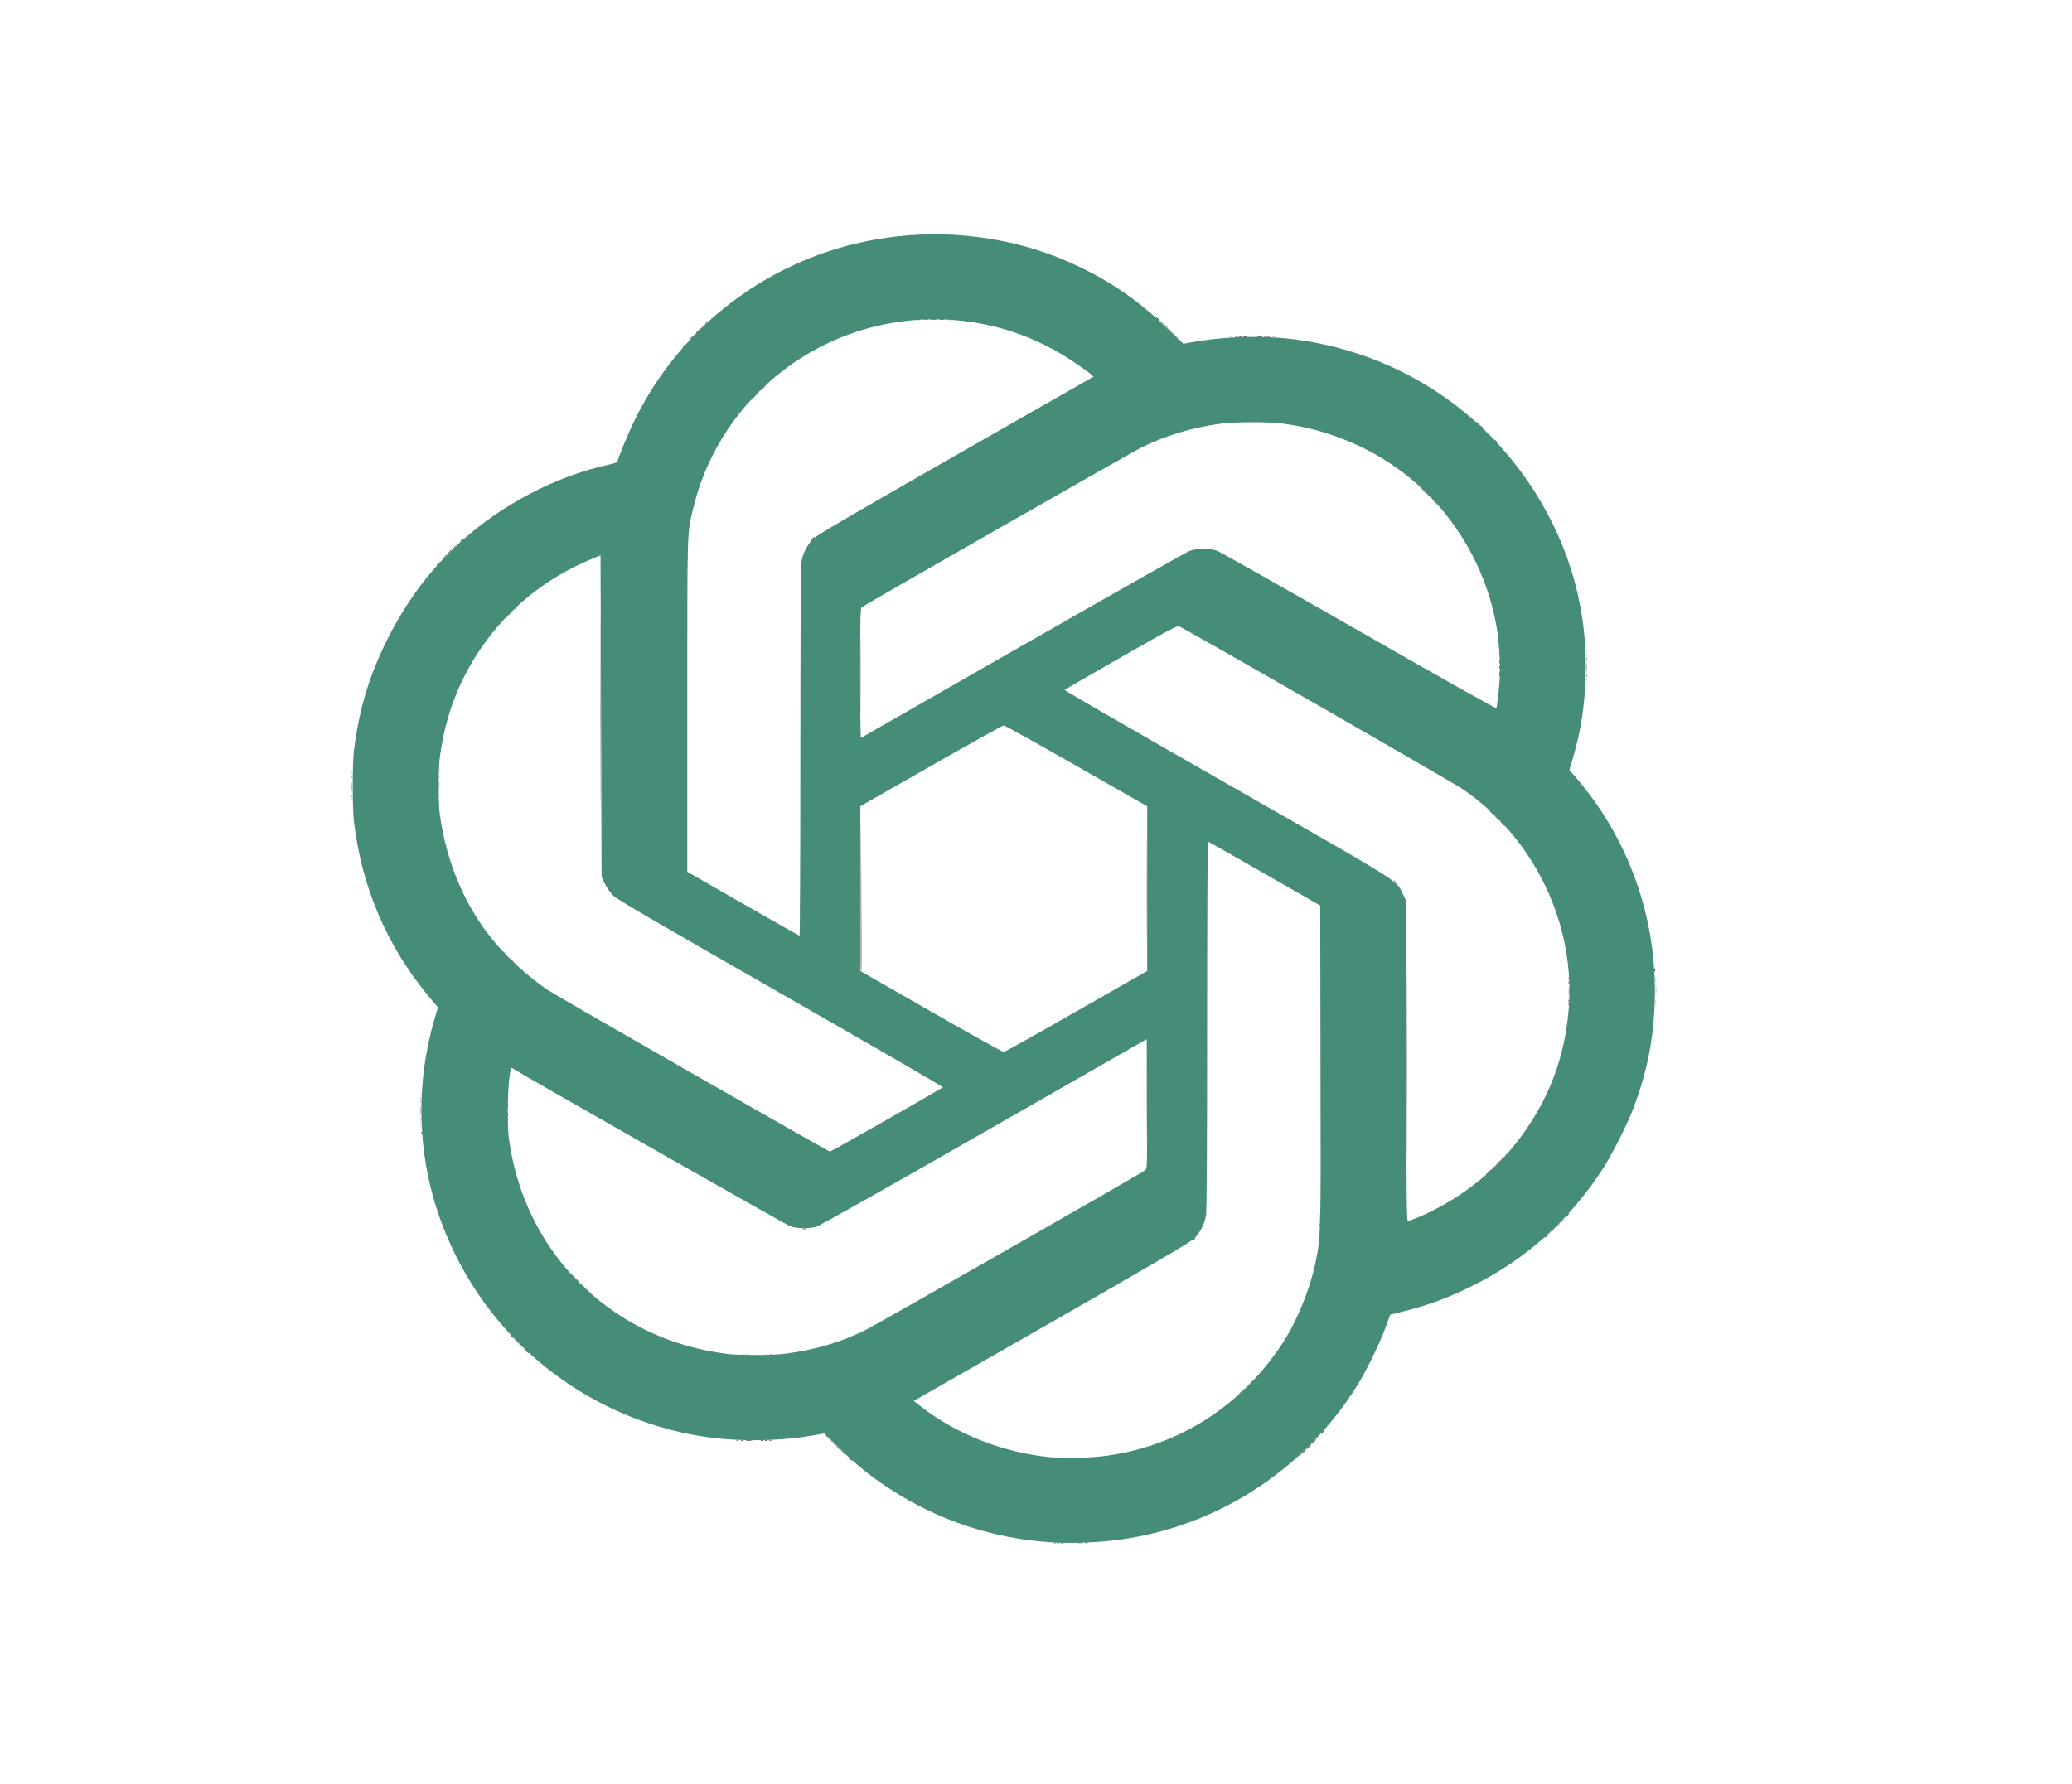 <?xml version="1.0" encoding="UTF-8" standalone="no"?>
<!-- Created with Inkscape (http://www.inkscape.org/) -->

<svg
   width="32"
   height="27.564"
   viewBox="0 0 8.467 7.293"
   version="1.1"
   id="svg1"
   sodipodi:docname="ChatGPT-icon.svg"
   inkscape:version="1.4.2 (ebf0e94, 2025-05-08)"
   inkscape:export-filename="FormmulaBI_UI-LightMode_final_V_3.svg"
   inkscape:export-xdpi="96"
   inkscape:export-ydpi="96"
   xml:space="preserve"
   xmlns:inkscape="http://www.inkscape.org/namespaces/inkscape"
   xmlns:sodipodi="http://sodipodi.sourceforge.net/DTD/sodipodi-0.dtd"
   xmlns="http://www.w3.org/2000/svg"
   xmlns:svg="http://www.w3.org/2000/svg"><sodipodi:namedview
     id="namedview1"
     pagecolor="#505050"
     bordercolor="#eeeeee"
     borderopacity="1"
     inkscape:showpageshadow="0"
     inkscape:pageopacity="0"
     inkscape:pagecheckerboard="false"
     inkscape:deskcolor="#505050"
     inkscape:document-units="px"
     inkscape:zoom="30.092602"
     inkscape:cx="24.690454"
     inkscape:cy="18.692302"
     inkscape:window-width="2560"
     inkscape:window-height="1494"
     inkscape:window-x="-11"
     inkscape:window-y="-11"
     inkscape:window-maximized="1"
     inkscape:current-layer="g243"
     inkscape:lockguides="false"
     inkscape:clip-to-page="false"
     showgrid="false"
     showguides="true"><inkscape:grid
       id="grid179"
       units="px"
       originx="49.351"
       originy="-166.075"
       spacingx="0.265"
       spacingy="0.265"
       empcolor="#0099e5"
       empopacity="0.302"
       color="#0099e5"
       opacity="0.149"
       empspacing="5"
       dotted="false"
       gridanglex="30"
       gridanglez="30"
       visible="false" /></sodipodi:namedview><defs
     id="defs1"><linearGradient
       id="swatch204"
       inkscape:swatch="solid"><stop
         style="stop-color:#f2f5f4;stop-opacity:1;"
         offset="0"
         id="stop204" /></linearGradient><linearGradient
       id="swatch203"
       inkscape:swatch="solid"><stop
         style="stop-color:#000000;stop-opacity:1;"
         offset="0"
         id="stop203" /></linearGradient></defs><g
     inkscape:label="Layer 1"
     inkscape:groupmode="layer"
     id="layer1"
     transform="translate(49.351,-166.075)"><g
       id="g224-6"
       transform="matrix(0.94,0,0,0.902,-263.63,-14.873)"><g
         id="g231-1"
         transform="matrix(0.373,0,0,0.384,76.784,99.188)"
         style="fill:#ffffff;fill-opacity:1"><g
           id="g243"
           transform="matrix(0.773,0,0,0.734,309.835,149.914)"><path
             style="fill:#cecece"
             d="m 139.268,180.386 c 0.011,-0.005 0.025,-0.004 0.03,0.001 0.005,0.005 -0.004,0.009 -0.02,0.009 -0.018,-7.9e-4 -0.022,-0.005 -0.009,-0.01 z m 0.732,0 c 0.011,-0.005 0.025,-0.004 0.03,0.001 0.005,0.005 -0.004,0.009 -0.02,0.009 -0.018,-7.9e-4 -0.022,-0.005 -0.009,-0.01 z m 2.992,-1.311 c 0,-0.003 0.012,-0.016 0.027,-0.029 0.025,-0.021 0.025,-0.02 0.006,0.006 -0.02,0.027 -0.033,0.036 -0.033,0.023 z m -6.727,-0.056 c -0.019,-0.026 -0.019,-0.027 0.006,-0.006 0.026,0.021 0.034,0.035 0.021,0.035 -0.003,0 -0.015,-0.013 -0.027,-0.029 z m 3.159,-0.015 c 0.011,-0.005 0.025,-0.004 0.03,0.001 0.005,0.005 -0.004,0.009 -0.02,0.009 -0.018,-7.9e-4 -0.022,-0.005 -0.009,-0.01 z m -3.47,-0.314 c -0.019,-0.026 -0.019,-0.027 0.006,-0.006 0.026,0.021 0.034,0.035 0.021,0.035 -0.003,0 -0.015,-0.013 -0.027,-0.029 z m 6.33,-0.826 c 0.015,-0.018 0.032,-0.033 0.036,-0.033 0.004,0 -0.005,0.015 -0.02,0.033 -0.015,0.018 -0.032,0.033 -0.036,0.033 -0.004,0 0.005,-0.015 0.02,-0.033 z m -7.561,-0.505 c 0.011,-0.005 0.025,-0.004 0.03,0.001 0.005,0.005 -0.004,0.009 -0.02,0.009 -0.018,-7.9e-4 -0.022,-0.005 -0.009,-0.01 z m 0.296,0 c 0.011,-0.005 0.025,-0.004 0.03,0.001 0.005,0.005 -0.004,0.009 -0.02,0.009 -0.018,-7.9e-4 -0.022,-0.005 -0.009,-0.01 z m -3.717,-0.161 c -0.064,-0.068 -0.112,-0.123 -0.108,-0.123 0.004,0 0.06,0.056 0.124,0.123 0.064,0.068 0.112,0.123 0.108,0.123 -0.004,0 -0.06,-0.056 -0.124,-0.123 z m 0.792,-1.139 c -0.019,-0.026 -0.019,-0.027 0.006,-0.006 0.015,0.012 0.027,0.025 0.027,0.029 0,0.013 -0.013,0.005 -0.033,-0.023 z m 14.736,-0.629 c 0.015,-0.018 0.032,-0.033 0.036,-0.033 0.004,0 -0.005,0.015 -0.02,0.033 -0.015,0.018 -0.032,0.033 -0.036,0.033 -0.004,0 0.005,-0.015 0.02,-0.033 z m 0.265,-0.28 c 0.015,-0.018 0.032,-0.033 0.036,-0.033 0.004,0 -0.005,0.015 -0.02,0.033 -0.015,0.018 -0.032,0.033 -0.036,0.033 -0.004,0 0.005,-0.015 0.02,-0.033 z m -3.705,-2.516 c 0,-1.352 0.002,-1.906 0.004,-1.229 0.002,0.676 0.002,1.783 0,2.459 -0.002,0.676 -0.004,0.123 -0.004,-1.229 z m 2.779,1.523 c 0,-0.003 0.012,-0.016 0.027,-0.029 0.025,-0.021 0.025,-0.02 0.006,0.006 -0.02,0.027 -0.033,0.036 -0.033,0.023 z m -16.344,-0.464 c 7.5e-4,-0.019 0.004,-0.023 0.009,-0.01 0.004,0.012 0.004,0.026 -0.001,0.032 -0.005,0.005 -0.009,-0.004 -0.008,-0.022 z m 10e-4,-0.517 c 0,-0.023 0.004,-0.032 0.008,-0.021 0.004,0.011 0.004,0.03 0,0.041 -0.004,0.011 -0.008,0.002 -0.008,-0.021 z m 18.618,-1.423 c 3.2e-4,-0.027 0.004,-0.036 0.008,-0.02 0.004,0.016 0.004,0.038 -5.8e-4,0.049 -0.004,0.011 -0.007,-0.002 -0.007,-0.029 z m -18.451,-0.07 c -0.019,-0.026 -0.019,-0.027 0.006,-0.006 0.026,0.021 0.034,0.035 0.021,0.035 -0.003,0 -0.015,-0.013 -0.027,-0.029 z m 18.45,-0.392 c 7.5e-4,-0.019 0.004,-0.023 0.009,-0.01 0.004,0.012 0.004,0.026 -0.001,0.032 -0.005,0.005 -0.009,-0.004 -0.008,-0.022 z m -17.257,-0.291 -0.077,-0.086 0.082,0.082 c 0.076,0.076 0.089,0.091 0.077,0.091 -0.002,0 -0.039,-0.039 -0.082,-0.086 z m 4.358,-0.843 c 1e-5,-0.262 0.002,-0.367 0.005,-0.233 0.003,0.134 0.003,0.349 -2e-5,0.477 -0.003,0.128 -0.005,0.019 -0.005,-0.244 z m 10.608,-1.303 c -0.019,-0.026 -0.019,-0.027 0.006,-0.006 0.015,0.012 0.027,0.025 0.027,0.029 0,0.013 -0.013,0.005 -0.033,-0.023 z m -0.234,-0.247 c -0.019,-0.026 -0.019,-0.027 0.006,-0.006 0.015,0.012 0.027,0.025 0.027,0.029 0,0.013 -0.013,0.005 -0.033,-0.023 z M 130.103,168.48 c 7.5e-4,-0.019 0.004,-0.023 0.009,-0.01 0.005,0.012 0.004,0.026 -0.001,0.032 -0.005,0.005 -0.009,-0.004 -0.008,-0.022 z m -1.323,-0.049 c 7.5e-4,-0.019 0.004,-0.023 0.009,-0.01 0.005,0.012 0.004,0.026 -0.001,0.032 -0.005,0.005 -0.009,-0.004 -0.008,-0.022 z m 0.002,-0.426 c 3.2e-4,-0.027 0.004,-0.036 0.008,-0.02 0.004,0.016 0.004,0.038 -5.8e-4,0.049 -0.004,0.011 -0.007,-0.002 -0.007,-0.029 z m 1.321,-0.051 c 7.5e-4,-0.019 0.004,-0.023 0.009,-0.01 0.005,0.012 0.004,0.026 -10e-4,0.032 -0.005,0.005 -0.009,-0.004 -0.008,-0.022 z m 17.294,-1.398 c 7.5e-4,-0.019 0.004,-0.023 0.009,-0.01 0.004,0.012 0.004,0.026 -0.001,0.032 -0.005,0.005 -0.009,-0.004 -0.008,-0.022 z m -1.323,-0.477 c 7.5e-4,-0.019 0.004,-0.023 0.009,-0.01 0.004,0.012 0.004,0.026 -0.001,0.032 -0.005,0.005 -0.009,-0.004 -0.008,-0.022 z m 1.324,-0.023 c 0,-0.023 0.004,-0.032 0.008,-0.021 0.004,0.011 0.004,0.03 0,0.041 -0.004,0.011 -0.008,0.002 -0.008,-0.021 z m -17.313,-1.421 c 0,-0.003 0.012,-0.016 0.027,-0.029 0.025,-0.021 0.025,-0.02 0.006,0.006 -0.02,0.027 -0.033,0.036 -0.033,0.023 z m 3.755,-0.084 c 3.1e-4,-0.027 0.004,-0.036 0.008,-0.02 0.004,0.016 0.004,0.038 -5.8e-4,0.049 -0.004,0.011 -0.007,-0.002 -0.007,-0.029 z m -3.42,-0.271 c 0.015,-0.018 0.032,-0.033 0.036,-0.033 0.004,0 -0.005,0.015 -0.02,0.033 -0.015,0.018 -0.032,0.033 -0.036,0.033 -0.004,0 0.005,-0.015 0.02,-0.033 z m 14.693,-0.613 -0.03,-0.037 0.035,0.031 c 0.033,0.029 0.042,0.043 0.03,0.043 -0.003,0 -0.019,-0.017 -0.035,-0.037 z m 0.811,-1.118 -0.109,-0.119 0.113,0.115 c 0.105,0.107 0.12,0.124 0.109,0.124 -0.002,0 -0.053,-0.054 -0.113,-0.119 z m -3.731,-0.172 c 0.011,-0.005 0.025,-0.004 0.03,0.001 0.005,0.005 -0.004,0.009 -0.02,0.009 -0.018,-7.9e-4 -0.022,-0.005 -0.009,-0.01 z m 0.295,3.5e-4 c 0.011,-0.005 0.028,-0.005 0.039,0 0.011,0.005 0.002,0.008 -0.019,0.008 -0.021,0 -0.03,-0.004 -0.019,-0.008 z m -7.655,-0.392 c 0.02,-0.023 0.04,-0.041 0.044,-0.041 0.004,0 -0.009,0.018 -0.029,0.041 -0.02,0.023 -0.04,0.041 -0.044,0.041 -0.004,0 0.009,-0.018 0.029,-0.041 z m 0.187,-0.197 c 0.02,-0.023 0.04,-0.041 0.044,-0.041 0.004,0 -0.009,0.018 -0.029,0.041 -0.02,0.023 -0.04,0.041 -0.044,0.041 -0.004,0 0.009,-0.018 0.029,-0.041 z m 6.24,-0.744 c -0.019,-0.026 -0.019,-0.027 0.006,-0.006 0.026,0.021 0.034,0.035 0.021,0.035 -0.003,0 -0.015,-0.013 -0.027,-0.029 z m 0.762,-0.048 c 0.011,-0.005 0.025,-0.004 0.03,0.001 0.005,0.005 -0.004,0.009 -0.02,0.009 -0.018,-7.9e-4 -0.022,-0.005 -0.009,-0.01 z m -4.701,-0.263 c 0.011,-0.005 0.025,-0.004 0.03,0.001 0.005,0.005 -0.004,0.009 -0.02,0.009 -0.018,-7.9e-4 -0.022,-0.005 -0.009,-0.01 z m 0.467,0 c 0.011,-0.005 0.025,-0.004 0.03,0.001 0.005,0.005 -0.004,0.009 -0.02,0.009 -0.018,-7.9e-4 -0.022,-0.005 -0.009,-0.01 z m 3.161,-0.018 c -0.019,-0.026 -0.019,-0.027 0.006,-0.006 0.026,0.021 0.034,0.035 0.021,0.035 -0.003,0 -0.015,-0.013 -0.027,-0.029 z m -6.754,-0.01 c 0,-0.003 0.012,-0.016 0.027,-0.029 0.025,-0.021 0.025,-0.02 0.006,0.006 -0.02,0.027 -0.033,0.036 -0.033,0.023 z m 3.001,-1.354 c 0.011,-0.005 0.025,-0.004 0.03,0.001 0.005,0.005 -0.004,0.009 -0.02,0.009 -0.018,-7.9e-4 -0.022,-0.005 -0.009,-0.01 z"
             id="path249" /><path
             style="fill:#aeaeae"
             d="m 136,178.741 c -0.019,-0.026 -0.019,-0.027 0.006,-0.006 0.015,0.012 0.027,0.025 0.027,0.029 0,0.013 -0.013,0.005 -0.033,-0.023 z m 6.213,-0.8 c 0,-0.003 0.012,-0.016 0.027,-0.029 0.025,-0.021 0.025,-0.02 0.006,0.006 -0.02,0.027 -0.033,0.036 -0.033,0.023 z m 0.132,-0.142 c 0.015,-0.018 0.032,-0.033 0.036,-0.033 0.004,0 -0.005,0.015 -0.02,0.033 -0.015,0.018 -0.032,0.033 -0.036,0.033 -0.004,0 0.005,-0.015 0.02,-0.033 z m -7.669,-0.439 c 0.011,-0.005 0.025,-0.004 0.03,0.001 0.005,0.005 -0.004,0.009 -0.02,0.009 -0.018,-7.9e-4 -0.022,-0.005 -0.009,-0.01 z m 12.215,-1.995 c 0.015,-0.018 0.032,-0.033 0.036,-0.033 0.004,0 -0.005,0.015 -0.02,0.033 -0.015,0.018 -0.032,0.033 -0.036,0.033 -0.004,0 0.005,-0.015 0.02,-0.033 z m 0.14,-0.148 c 0.015,-0.018 0.032,-0.033 0.036,-0.033 0.004,0 -0.005,0.015 -0.02,0.033 -0.015,0.018 -0.032,0.033 -0.036,0.033 -0.004,0 0.005,-0.015 0.02,-0.033 z m -3.646,-0.074 c 1.7e-4,-0.036 0.003,-0.049 0.007,-0.029 0.004,0.021 0.004,0.05 -3.1e-4,0.066 -0.004,0.016 -0.007,-0.001 -0.007,-0.037 z m -2.612,-1.817 c 0,-0.565 0.002,-0.797 0.004,-0.514 0.002,0.283 0.002,0.745 0,1.028 -0.002,0.283 -0.004,0.051 -0.004,-0.514 z m -10.949,0.319 c 7.5e-4,-0.019 0.004,-0.023 0.009,-0.01 0.004,0.012 0.004,0.026 -0.001,0.032 -0.005,0.005 -0.009,-0.004 -0.008,-0.022 z m 0,-0.411 c 7.5e-4,-0.019 0.004,-0.023 0.009,-0.01 0.004,0.012 0.004,0.026 -0.001,0.032 -0.005,0.005 -0.009,-0.004 -0.008,-0.022 z m 18.619,-1.553 c 0,-0.023 0.004,-0.032 0.008,-0.021 0.004,0.011 0.004,0.03 0,0.041 -0.004,0.011 -0.008,0.002 -0.008,-0.021 z m -0.001,-0.339 c 7.5e-4,-0.019 0.004,-0.023 0.009,-0.01 0.004,0.012 0.004,0.026 -0.001,0.032 -0.005,0.005 -0.009,-0.004 -0.008,-0.022 z m -17.36,-0.447 c -0.019,-0.026 -0.019,-0.027 0.006,-0.006 0.015,0.012 0.027,0.025 0.027,0.029 0,0.013 -0.013,0.005 -0.033,-0.023 z m -2.301,-2.514 c 7.5e-4,-0.019 0.004,-0.023 0.009,-0.01 0.005,0.012 0.004,0.026 -0.001,0.032 -0.005,0.005 -0.009,-0.004 -0.008,-0.022 z m 0.001,-0.303 c 0,-0.023 0.004,-0.032 0.008,-0.021 0.004,0.011 0.004,0.03 0,0.041 -0.004,0.011 -0.008,0.002 -0.008,-0.021 z m 18.616,-1.572 c 7.5e-4,-0.019 0.004,-0.023 0.009,-0.01 0.004,0.012 0.004,0.026 -0.001,0.032 -0.005,0.005 -0.009,-0.004 -0.008,-0.022 z m 0,-0.395 c 7.5e-4,-0.019 0.004,-0.023 0.009,-0.01 0.004,0.012 0.004,0.026 -0.001,0.032 -0.005,0.005 -0.009,-0.004 -0.008,-0.022 z m -13.559,-1.628 c 7.5e-4,-0.019 0.004,-0.023 0.009,-0.01 0.004,0.012 0.004,0.026 -0.001,0.032 -0.005,0.005 -0.009,-0.004 -0.008,-0.022 z m 8.308,-2.107 c 0.011,-0.005 0.025,-0.004 0.03,0.001 0.005,0.005 -0.004,0.009 -0.02,0.009 -0.018,-7.9e-4 -0.022,-0.005 -0.009,-0.01 z m -0.933,-1.383 c -0.019,-0.026 -0.019,-0.027 0.006,-0.006 0.026,0.021 0.034,0.035 0.021,0.035 -0.003,0 -0.015,-0.013 -0.027,-0.029 z m 1.462,0.001 c 0.011,-0.005 0.025,-0.004 0.03,0.001 0.005,0.005 -0.004,0.009 -0.02,0.009 -0.018,-7.9e-4 -0.022,-0.005 -0.009,-0.01 z m -1.68,-0.231 c -0.019,-0.026 -0.019,-0.027 0.006,-0.006 0.015,0.012 0.027,0.025 0.027,0.029 0,0.013 -0.013,0.005 -0.033,-0.023 z"
             id="path248" /><path
             style="fill:#919191"
             d="m 136.172,178.921 -0.038,-0.045 0.043,0.04 c 0.04,0.037 0.05,0.051 0.038,0.051 -0.003,0 -0.022,-0.02 -0.043,-0.045 z m -0.125,-0.132 c -0.019,-0.026 -0.019,-0.027 0.006,-0.006 0.015,0.012 0.027,0.025 0.027,0.029 0,0.013 -0.013,0.005 -0.033,-0.023 z m -1.464,-0.048 c 0.011,-0.005 0.025,-0.004 0.03,0.001 0.005,0.005 -0.004,0.009 -0.02,0.009 -0.018,-7.9e-4 -0.022,-0.005 -0.009,-0.01 z m 7.584,-0.752 c 0,-0.003 0.012,-0.016 0.027,-0.029 0.025,-0.021 0.025,-0.02 0.006,0.006 -0.02,0.027 -0.033,0.036 -0.033,0.023 z m -7.07,-0.63 c 0.011,-0.005 0.025,-0.004 0.03,0.001 0.005,0.005 -0.004,0.009 -0.02,0.009 -0.018,-7.9e-4 -0.022,-0.005 -0.009,-0.01 z m 11.865,-2.069 c 0.02,-0.023 0.04,-0.041 0.044,-0.041 0.004,0 -0.009,0.018 -0.029,0.041 -0.02,0.023 -0.04,0.041 -0.044,0.041 -0.004,0 0.009,-0.018 0.029,-0.041 z m -3.579,-0.067 c 7.5e-4,-0.019 0.004,-0.023 0.009,-0.01 0.004,0.012 0.004,0.026 -0.001,0.032 -0.005,0.005 -0.009,-0.004 -0.008,-0.022 z m 2.645,-0.901 c 0,-0.003 0.012,-0.016 0.027,-0.029 0.025,-0.021 0.025,-0.02 0.006,0.006 -0.02,0.027 -0.033,0.036 -0.033,0.023 z m -16.202,-0.734 c 0,-0.023 0.004,-0.032 0.008,-0.021 0.004,0.011 0.004,0.03 0,0.041 -0.004,0.011 -0.008,0.002 -0.008,-0.021 z m 0,-0.296 c 0,-0.023 0.004,-0.032 0.008,-0.021 0.004,0.011 0.004,0.03 0,0.041 -0.004,0.011 -0.008,0.002 -0.008,-0.021 z m 18.621,-1.785 c -5e-5,-0.081 0.003,-0.117 0.006,-0.079 0.003,0.038 0.003,0.105 8e-5,0.148 -0.003,0.043 -0.006,0.012 -0.006,-0.069 z m -11.985,-0.325 c -0.004,-0.011 -0.006,-0.609 -0.003,-1.328 l 0.004,-1.308 0.008,1.328 c 0.004,0.73 0.006,1.328 0.003,1.328 -0.002,0 -0.008,-0.009 -0.012,-0.021 z m 4.312,-1.312 c 0,-0.728 0.002,-1.026 0.004,-0.662 0.002,0.364 0.002,0.96 0,1.324 -0.002,0.364 -0.004,0.066 -0.004,-0.662 z m 3.727,-0.127 c -0.019,-0.026 -0.019,-0.027 0.006,-0.006 0.026,0.021 0.034,0.035 0.021,0.035 -0.003,0 -0.015,-0.013 -0.027,-0.029 z m -15.715,-1.509 c 5e-5,-0.072 0.003,-0.1 0.006,-0.061 0.003,0.039 0.003,0.098 -1.1e-4,0.132 -0.003,0.034 -0.006,0.002 -0.006,-0.07 z m 7.676,-1.826 c 0,-0.57 0.002,-0.801 0.004,-0.513 0.002,0.288 0.002,0.754 -1e-5,1.036 -0.002,0.282 -0.004,0.046 -0.004,-0.523 z m 10.939,0.033 c 3.1e-4,-0.027 0.004,-0.036 0.008,-0.02 0.004,0.016 0.004,0.038 -5.8e-4,0.049 -0.004,0.011 -0.007,-0.002 -0.007,-0.029 z m 0,-0.263 c 3.1e-4,-0.027 0.004,-0.036 0.008,-0.02 0.004,0.016 0.004,0.038 -5.8e-4,0.049 -0.004,0.011 -0.007,-0.002 -0.007,-0.029 z m -16.255,-0.704 c 0,-0.003 0.023,-0.027 0.051,-0.053 l 0.051,-0.048 -0.046,0.053 c -0.043,0.05 -0.056,0.061 -0.056,0.048 z m -0.957,-0.949 c 0.015,-0.018 0.032,-0.033 0.036,-0.033 0.004,0 -0.005,0.015 -0.02,0.033 -0.015,0.018 -0.032,0.033 -0.036,0.033 -0.004,0 0.005,-0.015 0.02,-0.033 z m 0.14,-0.148 c 0.015,-0.018 0.032,-0.033 0.036,-0.033 0.004,0 -0.005,0.015 -0.02,0.033 -0.015,0.018 -0.032,0.033 -0.036,0.033 -0.004,0 0.005,-0.015 0.02,-0.033 z m 12.256,-2.001 c 0.011,-0.005 0.025,-0.004 0.03,0.001 0.005,0.005 -0.004,0.009 -0.02,0.009 -0.018,-7.9e-4 -0.022,-0.005 -0.009,-0.01 z m -1.416,-1.432 c -0.019,-0.026 -0.019,-0.027 0.006,-0.006 0.015,0.012 0.027,0.025 0.027,0.029 0,0.013 -0.013,0.005 -0.033,-0.023 z m -0.116,-0.123 -0.03,-0.037 0.035,0.031 c 0.019,0.017 0.035,0.034 0.035,0.037 0,0.013 -0.013,0.003 -0.04,-0.031 z"
             id="path247" /><path
             style="fill:#6f6f6f"
             d="m 139.377,180.386 c 0.011,-0.005 0.025,-0.004 0.03,0.001 0.005,0.005 -0.004,0.009 -0.02,0.009 -0.018,-7.9e-4 -0.022,-0.005 -0.009,-0.01 z m 3.692,-1.393 c 0,-0.003 0.012,-0.016 0.027,-0.029 0.025,-0.021 0.025,-0.02 0.006,0.006 -0.02,0.027 -0.033,0.036 -0.033,0.023 z m -6.968,-0.146 -0.03,-0.037 0.035,0.031 c 0.033,0.029 0.042,0.043 0.03,0.043 -0.003,0 -0.019,-0.017 -0.035,-0.037 z m -1.022,-0.105 c 0.011,-0.005 0.028,-0.005 0.039,0 0.011,0.005 0.002,0.008 -0.019,0.008 -0.021,0 -0.03,-0.004 -0.019,-0.008 z m 8.302,-3.469 c 7.5e-4,-0.019 0.004,-0.023 0.009,-0.01 0.004,0.012 0.004,0.026 -0.001,0.032 -0.005,0.005 -0.009,-0.004 -0.008,-0.022 z m 1.314,-2.564 c 0,-1.384 0.002,-1.948 0.004,-1.253 0.002,0.695 0.002,1.827 0,2.516 -0.002,0.689 -0.004,0.12 -0.004,-1.264 z m 1.284,1.663 c 0,-0.003 0.012,-0.016 0.027,-0.029 0.025,-0.021 0.025,-0.02 0.006,0.006 -0.02,0.027 -0.033,0.036 -0.033,0.023 z m 0.093,-0.099 c 0,-0.003 0.012,-0.016 0.027,-0.029 0.025,-0.021 0.025,-0.02 0.006,0.006 -0.02,0.027 -0.033,0.036 -0.033,0.023 z m -16.246,-0.833 c 0,-0.068 0.003,-0.096 0.006,-0.062 0.003,0.034 0.003,0.089 0,0.123 -0.003,0.034 -0.006,0.006 -0.006,-0.062 z m 17.31,-1.916 c 5e-5,-0.072 0.003,-0.1 0.006,-0.061 0.003,0.039 0.003,0.098 -1.1e-4,0.132 -0.003,0.034 -0.006,0.002 -0.006,-0.07 z m -14.599,-4.474 c 0,-1.384 0.002,-1.948 0.004,-1.253 0.002,0.695 0.002,1.827 0,2.516 -0.002,0.689 -0.004,0.12 -0.004,-1.264 z m 14.863,-0.74 c 8e-5,-0.054 0.003,-0.074 0.006,-0.045 0.003,0.03 0.003,0.074 -1.6e-4,0.099 -0.004,0.025 -0.006,5.3e-4 -0.006,-0.054 z m -16.303,-0.787 c 0,-0.003 0.012,-0.016 0.027,-0.029 0.025,-0.021 0.025,-0.02 0.006,0.006 -0.02,0.027 -0.033,0.036 -0.033,0.023 z m 0.14,-0.148 c 0,-0.003 0.012,-0.016 0.027,-0.029 0.025,-0.021 0.025,-0.02 0.006,0.006 -0.02,0.027 -0.033,0.036 -0.033,0.023 z m -0.981,-0.923 c 0.02,-0.023 0.04,-0.041 0.044,-0.041 0.004,0 -0.009,0.018 -0.029,0.041 -0.02,0.023 -0.04,0.041 -0.044,0.041 -0.004,0 0.009,-0.018 0.029,-0.041 z m 14.755,-0.909 c -0.019,-0.026 -0.019,-0.027 0.006,-0.006 0.026,0.021 0.034,0.035 0.021,0.035 -0.003,0 -0.015,-0.013 -0.027,-0.029 z m -2.896,-2.548 c 0.011,-0.005 0.025,-0.004 0.03,0.001 0.005,0.005 -0.004,0.009 -0.02,0.009 -0.018,-7.9e-4 -0.022,-0.005 -0.009,-0.01 z m 0.483,0 c 0.011,-0.005 0.025,-0.004 0.03,0.001 0.005,0.005 -0.004,0.009 -0.02,0.009 -0.018,-7.9e-4 -0.022,-0.005 -0.009,-0.01 z m -1.485,-0.108 -0.03,-0.037 0.035,0.031 c 0.019,0.017 0.035,0.034 0.035,0.037 0,0.013 -0.013,0.003 -0.04,-0.031 z m -6.996,-0.101 c 0,-0.003 0.012,-0.016 0.027,-0.029 0.025,-0.021 0.025,-0.02 0.006,0.006 -0.02,0.027 -0.033,0.036 -0.033,0.023 z m 3.733,-1.436 c 0.011,-0.005 0.025,-0.004 0.03,10e-4 0.005,0.005 -0.004,0.009 -0.02,0.009 -0.018,-7.9e-4 -0.022,-0.005 -0.009,-0.01 z"
             id="path246" /><path
             style="fill:#4f4f4f"
             d="m 139.424,180.386 c 0.011,-0.005 0.025,-0.004 0.03,0.001 0.005,0.005 -0.004,0.009 -0.02,0.009 -0.018,-7.9e-4 -0.022,-0.005 -0.009,-0.01 z m 0.419,3.5e-4 c 0.011,-0.005 0.028,-0.005 0.039,0 0.011,0.005 0.002,0.008 -0.019,0.008 -0.021,0 -0.03,-0.004 -0.019,-0.008 z m -0.21,-1.366 c 0.024,-0.004 0.059,-0.004 0.078,2.2e-4 0.019,0.004 -2.1e-4,0.007 -0.043,0.007 -0.043,-1.2e-4 -0.059,-0.003 -0.035,-0.007 z m 3.506,-0.103 c 0.015,-0.018 0.032,-0.033 0.036,-0.033 0.004,0 -0.005,0.015 -0.02,0.033 -0.015,0.018 -0.032,0.033 -0.036,0.033 -0.004,0 0.005,-0.015 0.02,-0.033 z m 0.148,-0.156 c 0.02,-0.023 0.04,-0.041 0.044,-0.041 0.004,0 -0.009,0.018 -0.029,0.041 -0.02,0.023 -0.04,0.041 -0.044,0.041 -0.004,0 0.009,-0.018 0.029,-0.041 z m -8.627,-0.019 c 0.011,-0.005 0.025,-0.004 0.03,10e-4 0.005,0.005 -0.004,0.009 -0.02,0.009 -0.018,-7.9e-4 -0.022,-0.005 -0.009,-0.01 z m 0.357,3.4e-4 c 0.011,-0.005 0.028,-0.005 0.039,0 0.011,0.005 0.002,0.008 -0.019,0.008 -0.021,0 -0.03,-0.004 -0.019,-0.008 z m -2.753,-2.485 -0.038,-0.045 0.043,0.04 c 0.04,0.037 0.05,0.051 0.038,0.051 -0.003,0 -0.022,-0.02 -0.043,-0.045 z m -0.094,-0.099 c -0.019,-0.026 -0.019,-0.027 0.006,-0.006 0.026,0.021 0.034,0.035 0.021,0.035 -0.003,0 -0.015,-0.013 -0.027,-0.029 z m 13.763,-1.737 c 0,-0.003 0.012,-0.016 0.027,-0.029 0.025,-0.021 0.025,-0.02 0.006,0.006 -0.02,0.027 -0.033,0.036 -0.033,0.023 z m 0.187,-0.197 c 0,-0.003 0.012,-0.016 0.027,-0.029 0.025,-0.021 0.025,-0.02 0.006,0.006 -0.02,0.027 -0.033,0.036 -0.033,0.023 z m -14.988,-0.726 c 3.2e-4,-0.027 0.004,-0.036 0.008,-0.02 0.004,0.016 0.004,0.038 -5.7e-4,0.049 -0.004,0.011 -0.007,-0.002 -0.007,-0.029 z m 8.9e-4,-0.132 c 1.7e-4,-0.036 0.003,-0.049 0.007,-0.029 0.004,0.021 0.004,0.05 -3.1e-4,0.066 -0.004,0.016 -0.007,-10e-4 -0.007,-0.037 z m 16,-1.695 c 7.5e-4,-0.019 0.004,-0.023 0.009,-0.01 0.005,0.012 0.004,0.026 -0.001,0.032 -0.005,0.005 -0.009,-0.004 -0.008,-0.022 z m 0,-0.296 c 7.5e-4,-0.019 0.004,-0.023 0.009,-0.01 0.005,0.012 0.004,0.026 -0.001,0.032 -0.005,0.005 -0.009,-0.004 -0.008,-0.022 z m -1.1,-2.659 -0.046,-0.053 0.051,0.048 c 0.047,0.045 0.058,0.059 0.046,0.059 -0.003,0 -0.025,-0.024 -0.051,-0.053 z m -15.942,-0.498 c 6e-5,-0.072 0.003,-0.1 0.006,-0.061 0.003,0.039 0.003,0.098 -1e-4,0.132 -0.003,0.034 -0.006,0.002 -0.006,-0.07 z m 16,-1.908 c 3.2e-4,-0.027 0.004,-0.036 0.008,-0.02 0.004,0.016 0.004,0.038 -5.8e-4,0.049 -0.004,0.011 -0.007,-0.002 -0.007,-0.029 z m -1.148,-2.841 -0.046,-0.053 0.051,0.048 c 0.047,0.045 0.058,0.059 0.046,0.059 -0.003,0 -0.025,-0.024 -0.051,-0.053 z m 0.801,-1.094 c -0.019,-0.026 -0.019,-0.027 0.006,-0.006 0.015,0.012 0.027,0.025 0.027,0.029 0,0.013 -0.013,0.005 -0.033,-0.023 z m -11.86,-1.341 c 0,-0.003 0.023,-0.027 0.051,-0.053 l 0.051,-0.048 -0.046,0.053 c -0.043,0.05 -0.056,0.061 -0.056,0.048 z m 8.278,-0.039 c 0.011,-0.005 0.028,-0.005 0.039,0 0.011,0.005 0.002,0.008 -0.019,0.008 -0.021,0 -0.03,-0.004 -0.019,-0.008 z m 0.39,-3.4e-4 c 0.011,-0.005 0.025,-0.004 0.03,0.001 0.005,0.005 -0.004,0.009 -0.02,0.009 -0.018,-7.9e-4 -0.022,-0.005 -0.009,-0.01 z m -8.481,-0.159 c 0,-0.003 0.012,-0.016 0.027,-0.029 0.025,-0.021 0.025,-0.02 0.006,0.006 -0.02,0.027 -0.033,0.036 -0.033,0.023 z m 3.444,-0.121 c 0.024,-0.004 0.062,-0.004 0.086,0 0.024,0.004 0.004,0.007 -0.043,0.007 -0.047,0 -0.066,-0.003 -0.043,-0.007 z m -0.178,-1.365 c 0.011,-0.005 0.025,-0.004 0.03,10e-4 0.005,0.005 -0.004,0.009 -0.02,0.009 -0.018,-7.9e-4 -0.022,-0.005 -0.009,-0.01 z m 0.467,0 c 0.011,-0.005 0.025,-0.004 0.03,10e-4 0.005,0.005 -0.004,0.009 -0.02,0.009 -0.018,-7.9e-4 -0.022,-0.005 -0.009,-0.01 z"
             id="path245" /><path
             style="fill:#2e2e2e"
             d="m 139.477,180.386 c 0.015,-0.004 0.036,-0.004 0.047,6.1e-4 0.011,0.005 -0.002,0.008 -0.028,0.008 -0.026,-3.3e-4 -0.034,-0.004 -0.019,-0.008 z m 0.257,-2.1e-4 c 0.019,-0.004 0.051,-0.004 0.07,0 0.019,0.004 0.004,0.007 -0.035,0.007 -0.038,0 -0.054,-0.003 -0.035,-0.007 z m -3.438,-1.349 c -0.019,-0.026 -0.019,-0.027 0.006,-0.006 0.026,0.021 0.034,0.035 0.021,0.035 -0.003,0 -0.015,-0.013 -0.027,-0.029 z m 3.228,-0.015 c 0.015,-0.004 0.04,-0.004 0.054,0 0.015,0.004 0.003,0.008 -0.027,0.008 -0.03,0 -0.042,-0.003 -0.027,-0.008 z m 0.226,4.4e-4 c 0.011,-0.005 0.028,-0.005 0.039,0 0.011,0.005 0.002,0.008 -0.019,0.008 -0.021,0 -0.03,-0.004 -0.019,-0.008 z m 3.46,-0.178 c 0.02,-0.023 0.04,-0.041 0.044,-0.041 0.004,0 -0.009,0.018 -0.029,0.041 -0.02,0.023 -0.04,0.041 -0.044,0.041 -0.004,0 0.009,-0.018 0.029,-0.041 z m -8.48,-0.102 c 0.024,-0.004 0.062,-0.004 0.086,0 0.024,0.004 0.004,0.007 -0.043,0.007 -0.047,0 -0.066,-0.003 -0.043,-0.007 z m 0.226,8.8e-4 c 0.011,-0.005 0.028,-0.005 0.039,0 0.011,0.005 0.002,0.008 -0.019,0.008 -0.021,0 -0.03,-0.004 -0.019,-0.008 z m 0.975,-0.092 -0.03,-0.037 0.035,0.031 c 0.033,0.029 0.042,0.043 0.03,0.043 -0.003,0 -0.019,-0.017 -0.035,-0.037 z m 7.481,-0.035 c 0,-0.003 0.012,-0.016 0.027,-0.029 0.025,-0.021 0.025,-0.02 0.006,0.006 -0.02,0.027 -0.033,0.036 -0.033,0.023 z m -11.996,-1.314 -0.03,-0.037 0.035,0.031 c 0.019,0.017 0.035,0.034 0.035,0.037 0,0.013 -0.013,0.003 -0.04,-0.031 z m -0.226,-0.238 c -0.019,-0.026 -0.019,-0.027 0.006,-0.006 0.026,0.021 0.034,0.035 0.021,0.035 -0.003,0 -0.015,-0.013 -0.027,-0.029 z m 1.145,-0.732 -0.03,-0.037 0.035,0.031 c 0.019,0.017 0.035,0.034 0.035,0.037 0,0.013 -0.013,0.003 -0.04,-0.031 z m -0.218,-0.23 -0.03,-0.037 0.035,0.031 c 0.033,0.029 0.042,0.043 0.03,0.043 -0.003,0 -0.019,-0.017 -0.035,-0.037 z m 9.349,-0.578 c 0,-0.003 0.012,-0.016 0.027,-0.029 0.025,-0.021 0.025,-0.02 0.006,0.006 -0.02,0.027 -0.033,0.036 -0.033,0.023 z m 5.308,-0.049 c 0,-0.003 0.012,-0.016 0.027,-0.029 0.025,-0.021 0.025,-0.02 0.006,0.006 -0.02,0.027 -0.033,0.036 -0.033,0.023 z m -11.188,-0.137 c 0.015,-0.004 0.04,-0.004 0.054,0 0.015,0.004 0.003,0.008 -0.027,0.008 -0.03,0 -0.042,-0.003 -0.027,-0.008 z m 11.515,-0.209 c 0,-0.003 0.012,-0.016 0.027,-0.029 0.025,-0.021 0.025,-0.02 0.006,0.006 -0.02,0.027 -0.033,0.036 -0.033,0.023 z m -1.214,-0.658 c 0,-0.003 0.012,-0.016 0.027,-0.029 0.025,-0.021 0.025,-0.02 0.006,0.006 -0.02,0.027 -0.033,0.036 -0.033,0.023 z m -16.048,-0.678 c 7.4e-4,-0.019 0.004,-0.023 0.009,-0.01 0.004,0.012 0.004,0.026 -0.001,0.032 -0.005,0.005 -0.009,-0.004 -0.008,-0.022 z m 1.294,-0.212 c 3.2e-4,-0.027 0.004,-0.036 0.008,-0.02 0.004,0.016 0.004,0.038 -5.7e-4,0.049 -0.004,0.011 -0.007,-0.002 -0.007,-0.029 z m -5.8e-4,-0.304 c 0,-0.023 0.004,-0.032 0.008,-0.021 0.004,0.011 0.004,0.03 0,0.041 -0.004,0.011 -0.008,0.002 -0.008,-0.021 z m 16.001,-1.556 c 7.5e-4,-0.019 0.004,-0.023 0.009,-0.01 0.005,0.012 0.004,0.026 -10e-4,0.032 -0.005,0.005 -0.009,-0.004 -0.008,-0.022 z m 0.001,-0.402 c 0,-0.023 0.004,-0.032 0.008,-0.021 0.004,0.011 0.004,0.03 0,0.041 -0.004,0.011 -0.008,0.002 -0.008,-0.021 z m 1.291,-0.141 c 7.4e-4,-0.019 0.004,-0.023 0.009,-0.01 0.005,0.012 0.004,0.026 -0.001,0.032 -0.005,0.005 -0.009,-0.004 -0.008,-0.022 z m -17.235,-0.151 c -0.019,-0.026 -0.019,-0.027 0.006,-0.006 0.015,0.012 0.027,0.025 0.027,0.029 0,0.013 -0.013,0.005 -0.033,-0.023 z m 14.929,-2.22 -0.038,-0.045 0.043,0.04 c 0.04,0.037 0.05,0.051 0.038,0.051 -0.003,0 -0.022,-0.02 -0.043,-0.045 z m -0.164,-0.173 -0.03,-0.037 0.035,0.031 c 0.033,0.029 0.042,0.043 0.03,0.043 -0.003,0 -0.019,-0.017 -0.035,-0.037 z m -15.867,-0.269 c 7.5e-4,-0.019 0.004,-0.023 0.009,-0.01 0.004,0.012 0.004,0.026 -0.001,0.032 -0.005,0.005 -0.009,-0.004 -0.008,-0.022 z m 0,-0.296 c 7.5e-4,-0.019 0.004,-0.023 0.009,-0.01 0.004,0.012 0.004,0.026 -0.001,0.032 -0.005,0.005 -0.009,-0.004 -0.008,-0.022 z m 16.005,-1.652 c 0,-0.041 0.003,-0.057 0.007,-0.037 0.004,0.02 0.004,0.054 0,0.074 -0.004,0.02 -0.007,0.004 -0.007,-0.037 z m -6.3e-4,-0.197 c 0,-0.032 0.003,-0.045 0.007,-0.029 0.004,0.016 0.004,0.042 0,0.058 -0.004,0.016 -0.007,0.003 -0.007,-0.029 z m -16.022,-1.552 c 0,-0.003 0.012,-0.016 0.027,-0.029 0.025,-0.021 0.025,-0.02 0.006,0.006 -0.02,0.027 -0.033,0.036 -0.033,0.023 z m 0.358,-0.378 c 0,-0.003 0.012,-0.016 0.027,-0.029 0.025,-0.021 0.025,-0.02 0.006,0.006 -0.02,0.027 -0.033,0.036 -0.033,0.023 z m 5.3,-0.043 c 0.015,-0.018 0.032,-0.033 0.036,-0.033 0.004,0 -0.005,0.015 -0.02,0.033 -0.015,0.018 -0.032,0.033 -0.036,0.033 -0.004,0 0.005,-0.015 0.02,-0.033 z m 9.37,-0.613 -0.03,-0.037 0.035,0.031 c 0.033,0.029 0.042,0.043 0.03,0.043 -0.003,0 -0.019,-0.017 -0.035,-0.037 z m 0.926,-0.962 c -0.019,-0.026 -0.019,-0.027 0.006,-0.006 0.026,0.021 0.034,0.035 0.021,0.035 -0.003,0 -0.015,-0.013 -0.027,-0.029 z m -0.225,-0.238 -0.03,-0.037 0.035,0.031 c 0.033,0.029 0.042,0.043 0.03,0.043 -0.003,0 -0.019,-0.017 -0.035,-0.037 z m -10.965,-0.462 c 0,-0.003 0.023,-0.027 0.051,-0.053 l 0.051,-0.048 -0.046,0.053 c -0.043,0.05 -0.056,0.061 -0.056,0.048 z m 0.109,-0.115 c 0,-0.003 0.023,-0.027 0.051,-0.053 l 0.051,-0.048 -0.046,0.053 c -0.043,0.05 -0.056,0.061 -0.056,0.048 z m -1.167,-0.692 c 0,-0.003 0.012,-0.016 0.027,-0.029 0.025,-0.021 0.025,-0.02 0.006,0.006 -0.02,0.027 -0.033,0.036 -0.033,0.023 z m 7.509,-0.08 -0.03,-0.037 0.035,0.031 c 0.019,0.017 0.035,0.034 0.035,0.037 0,0.013 -0.013,0.003 -0.04,-0.031 z m 0.947,-0.089 c 0.015,-0.004 0.036,-0.004 0.047,6.1e-4 0.011,0.005 -0.002,0.008 -0.028,0.008 -0.026,-3.4e-4 -0.034,-0.004 -0.019,-0.008 z m 0.21,-2e-4 c 0.019,-0.004 0.051,-0.004 0.07,0 0.019,0.004 0.004,0.007 -0.035,0.007 -0.038,0 -0.054,-0.003 -0.035,-0.007 z m -8.464,-0.059 c 0,-0.003 0.023,-0.027 0.051,-0.053 l 0.051,-0.048 -0.046,0.053 c -0.043,0.05 -0.056,0.061 -0.056,0.048 z m 3.452,-0.22 c 0.011,-0.005 0.028,-0.005 0.039,0 0.011,0.005 0.002,0.008 -0.019,0.008 -0.021,0 -0.03,-0.004 -0.019,-0.008 z m 0.226,-4.5e-4 c 0.015,-0.004 0.04,-0.004 0.054,0 0.015,0.004 0.003,0.008 -0.027,0.008 -0.03,0 -0.042,-0.003 -0.027,-0.008 z m 3.263,-0.017 c -0.019,-0.026 -0.019,-0.027 0.006,-0.006 0.026,0.021 0.034,0.035 0.021,0.035 -0.003,0 -0.015,-0.013 -0.027,-0.029 z m -3.52,-1.348 c 0.019,-0.004 0.047,-0.004 0.062,3.3e-4 0.015,0.004 -9.6e-4,0.007 -0.035,0.007 -0.034,-1.8e-4 -0.046,-0.004 -0.027,-0.007 z m 0.342,7.4e-4 c 0.011,-0.005 0.028,-0.005 0.039,0 0.011,0.005 0.002,0.008 -0.019,0.008 -0.021,0 -0.03,-0.004 -0.019,-0.008 z"
             id="path244" /><path
             style="fill:#458d79;fill-opacity:1"
             d="m 139.341,180.38 c -0.863,-0.053 -1.713,-0.352 -2.435,-0.855 -0.307,-0.214 -0.512,-0.391 -0.774,-0.665 l -0.22,-0.231 -0.146,0.028 c -0.583,0.111 -1.266,0.109 -1.835,-0.005 -1.791,-0.36 -3.248,-1.709 -3.839,-3.555 -0.318,-0.994 -0.339,-2.103 -0.059,-3.124 l 0.053,-0.193 -0.146,-0.187 c -0.621,-0.798 -0.998,-1.736 -1.118,-2.782 -0.027,-0.235 -0.027,-0.947 -3e-5,-1.176 0.077,-0.648 0.227,-1.182 0.493,-1.752 0.299,-0.64 0.661,-1.153 1.129,-1.601 0.619,-0.592 1.415,-1.036 2.191,-1.221 0.088,-0.021 0.159,-0.044 0.159,-0.052 0,-0.043 0.159,-0.452 0.263,-0.679 0.578,-1.257 1.606,-2.222 2.857,-2.683 1.149,-0.423 2.448,-0.389 3.556,0.092 0.631,0.274 1.145,0.635 1.631,1.143 l 0.22,0.23 0.099,-0.019 c 0.549,-0.107 1.143,-0.121 1.664,-0.041 1.476,0.228 2.758,1.115 3.548,2.453 0.532,0.902 0.789,1.901 0.759,2.951 -0.014,0.479 -0.072,0.878 -0.189,1.306 l -0.056,0.202 0.09,0.111 c 0.805,0.988 1.233,2.272 1.197,3.589 -0.017,0.622 -0.11,1.129 -0.315,1.719 -0.086,0.248 -0.313,0.731 -0.458,0.976 -0.23,0.387 -0.562,0.807 -0.867,1.097 -0.357,0.339 -0.716,0.596 -1.149,0.822 -0.326,0.17 -0.616,0.285 -0.947,0.375 l -0.253,0.068 -0.067,0.198 c -0.085,0.251 -0.292,0.704 -0.429,0.938 -0.82,1.403 -2.193,2.324 -3.721,2.498 -0.278,0.032 -0.629,0.042 -0.887,0.026 z m 0.862,-1.397 c 1.066,-0.165 1.991,-0.797 2.602,-1.777 0.226,-0.362 0.427,-0.882 0.514,-1.329 0.08,-0.411 0.081,-0.442 0.075,-3.185 l -0.005,-2.549 -0.841,-0.514 c -0.462,-0.283 -0.846,-0.514 -0.852,-0.514 -0.006,-2.4e-4 -0.012,1.326 -0.012,2.948 -8e-5,1.923 -0.006,2.985 -0.016,3.055 -0.021,0.142 -0.09,0.287 -0.182,0.381 -0.057,0.058 -0.558,0.372 -2.067,1.293 -1.096,0.669 -2.03,1.238 -2.075,1.265 l -0.083,0.05 0.098,0.082 c 0.548,0.459 1.269,0.758 1.99,0.826 0.22,0.021 0.613,0.006 0.854,-0.031 z m -4.863,-1.637 c 0.434,-0.06 0.827,-0.185 1.192,-0.378 0.185,-0.098 4.185,-2.535 4.222,-2.572 0.026,-0.026 0.027,-0.093 0.023,-1.066 l -0.004,-1.039 -2.452,1.496 c -1.348,0.823 -2.486,1.507 -2.529,1.52 -0.104,0.033 -0.293,0.03 -0.39,-0.006 -0.059,-0.022 -3.998,-2.41 -4.174,-2.531 -0.03,-0.021 -0.035,-0.02 -0.042,0.007 -0.048,0.175 -0.064,0.841 -0.028,1.123 0.102,0.792 0.403,1.512 0.877,2.097 0.58,0.715 1.378,1.184 2.27,1.332 0.21,0.035 0.224,0.036 0.556,0.039 0.192,0.002 0.363,-0.006 0.479,-0.022 z m 9.514,-2.185 c 0.677,-0.307 1.235,-0.789 1.639,-1.417 0.373,-0.58 0.577,-1.184 0.639,-1.891 0.122,-1.388 -0.513,-2.806 -1.608,-3.591 -0.156,-0.112 -4.184,-2.577 -4.26,-2.607 -0.034,-0.014 -0.137,0.044 -0.879,0.497 -0.462,0.282 -0.845,0.518 -0.851,0.524 -0.006,0.006 1.09,0.681 2.435,1.5 2.678,1.63 2.564,1.554 2.662,1.772 l 0.05,0.111 0.004,2.578 c 0.004,2.193 0.007,2.578 0.026,2.578 0.012,0 0.077,-0.025 0.144,-0.055 z m -8.001,-1.574 c 0.461,-0.281 0.843,-0.516 0.849,-0.522 0.006,-0.006 -1.094,-0.684 -2.444,-1.508 -1.935,-1.18 -2.47,-1.513 -2.529,-1.575 -0.043,-0.045 -0.096,-0.126 -0.125,-0.189 l -0.05,-0.111 -0.008,-2.585 -0.008,-2.585 -0.14,0.062 c -0.684,0.304 -1.249,0.79 -1.657,1.424 -0.34,0.529 -0.541,1.092 -0.625,1.752 -0.025,0.195 -0.025,0.751 -2.6e-4,0.937 0.103,0.773 0.378,1.462 0.804,2.017 0.214,0.279 0.541,0.595 0.821,0.795 0.15,0.107 4.231,2.599 4.256,2.599 0.01,1e-5 0.395,-0.23 0.856,-0.511 z m 2.859,-1.742 1.068,-0.65 1.5e-4,-1.324 1.5e-4,-1.324 -1.068,-0.65 c -0.587,-0.357 -1.08,-0.65 -1.095,-0.65 -0.015,0 -0.507,0.292 -1.095,0.65 l -1.068,0.65 5e-5,1.324 5e-5,1.324 1.069,0.653 c 0.588,0.359 1.081,0.651 1.095,0.65 0.014,-0.002 0.506,-0.295 1.093,-0.653 z m -4.161,-4.165 c 1.8e-4,-1.726 0.006,-2.992 0.015,-3.054 0.02,-0.145 0.091,-0.291 0.191,-0.389 0.061,-0.06 0.606,-0.4 2.148,-1.339 l 2.066,-1.258 -0.058,-0.054 c -0.032,-0.03 -0.152,-0.121 -0.268,-0.203 -1.478,-1.046 -3.447,-0.842 -4.71,0.488 -0.504,0.531 -0.851,1.193 -1.009,1.926 -0.083,0.383 -0.08,0.268 -0.08,3.131 v 2.672 l 0.841,0.514 c 0.462,0.283 0.846,0.514 0.852,0.514 0.006,2.9e-4 0.012,-1.326 0.012,-2.948 z m 3.346,-1.716 c 1.331,-0.812 2.462,-1.495 2.512,-1.517 0.122,-0.053 0.305,-0.055 0.43,-0.005 0.047,0.019 1.01,0.599 2.14,1.289 1.215,0.742 2.059,1.248 2.065,1.238 0.012,-0.021 0.04,-0.284 0.054,-0.502 0.011,-0.177 -0.013,-0.576 -0.049,-0.798 -0.173,-1.079 -0.771,-2.053 -1.625,-2.648 -0.489,-0.341 -1.08,-0.567 -1.654,-0.633 -0.221,-0.025 -0.666,-0.021 -0.879,0.008 -0.427,0.059 -0.832,0.189 -1.205,0.387 -0.149,0.079 -4.169,2.527 -4.206,2.561 -0.025,0.024 -0.027,0.095 -0.027,1.068 0,0.574 0.005,1.04 0.012,1.035 0.006,-0.004 1.101,-0.672 2.432,-1.484 z"
             id="path243" /></g></g></g></g></svg>
